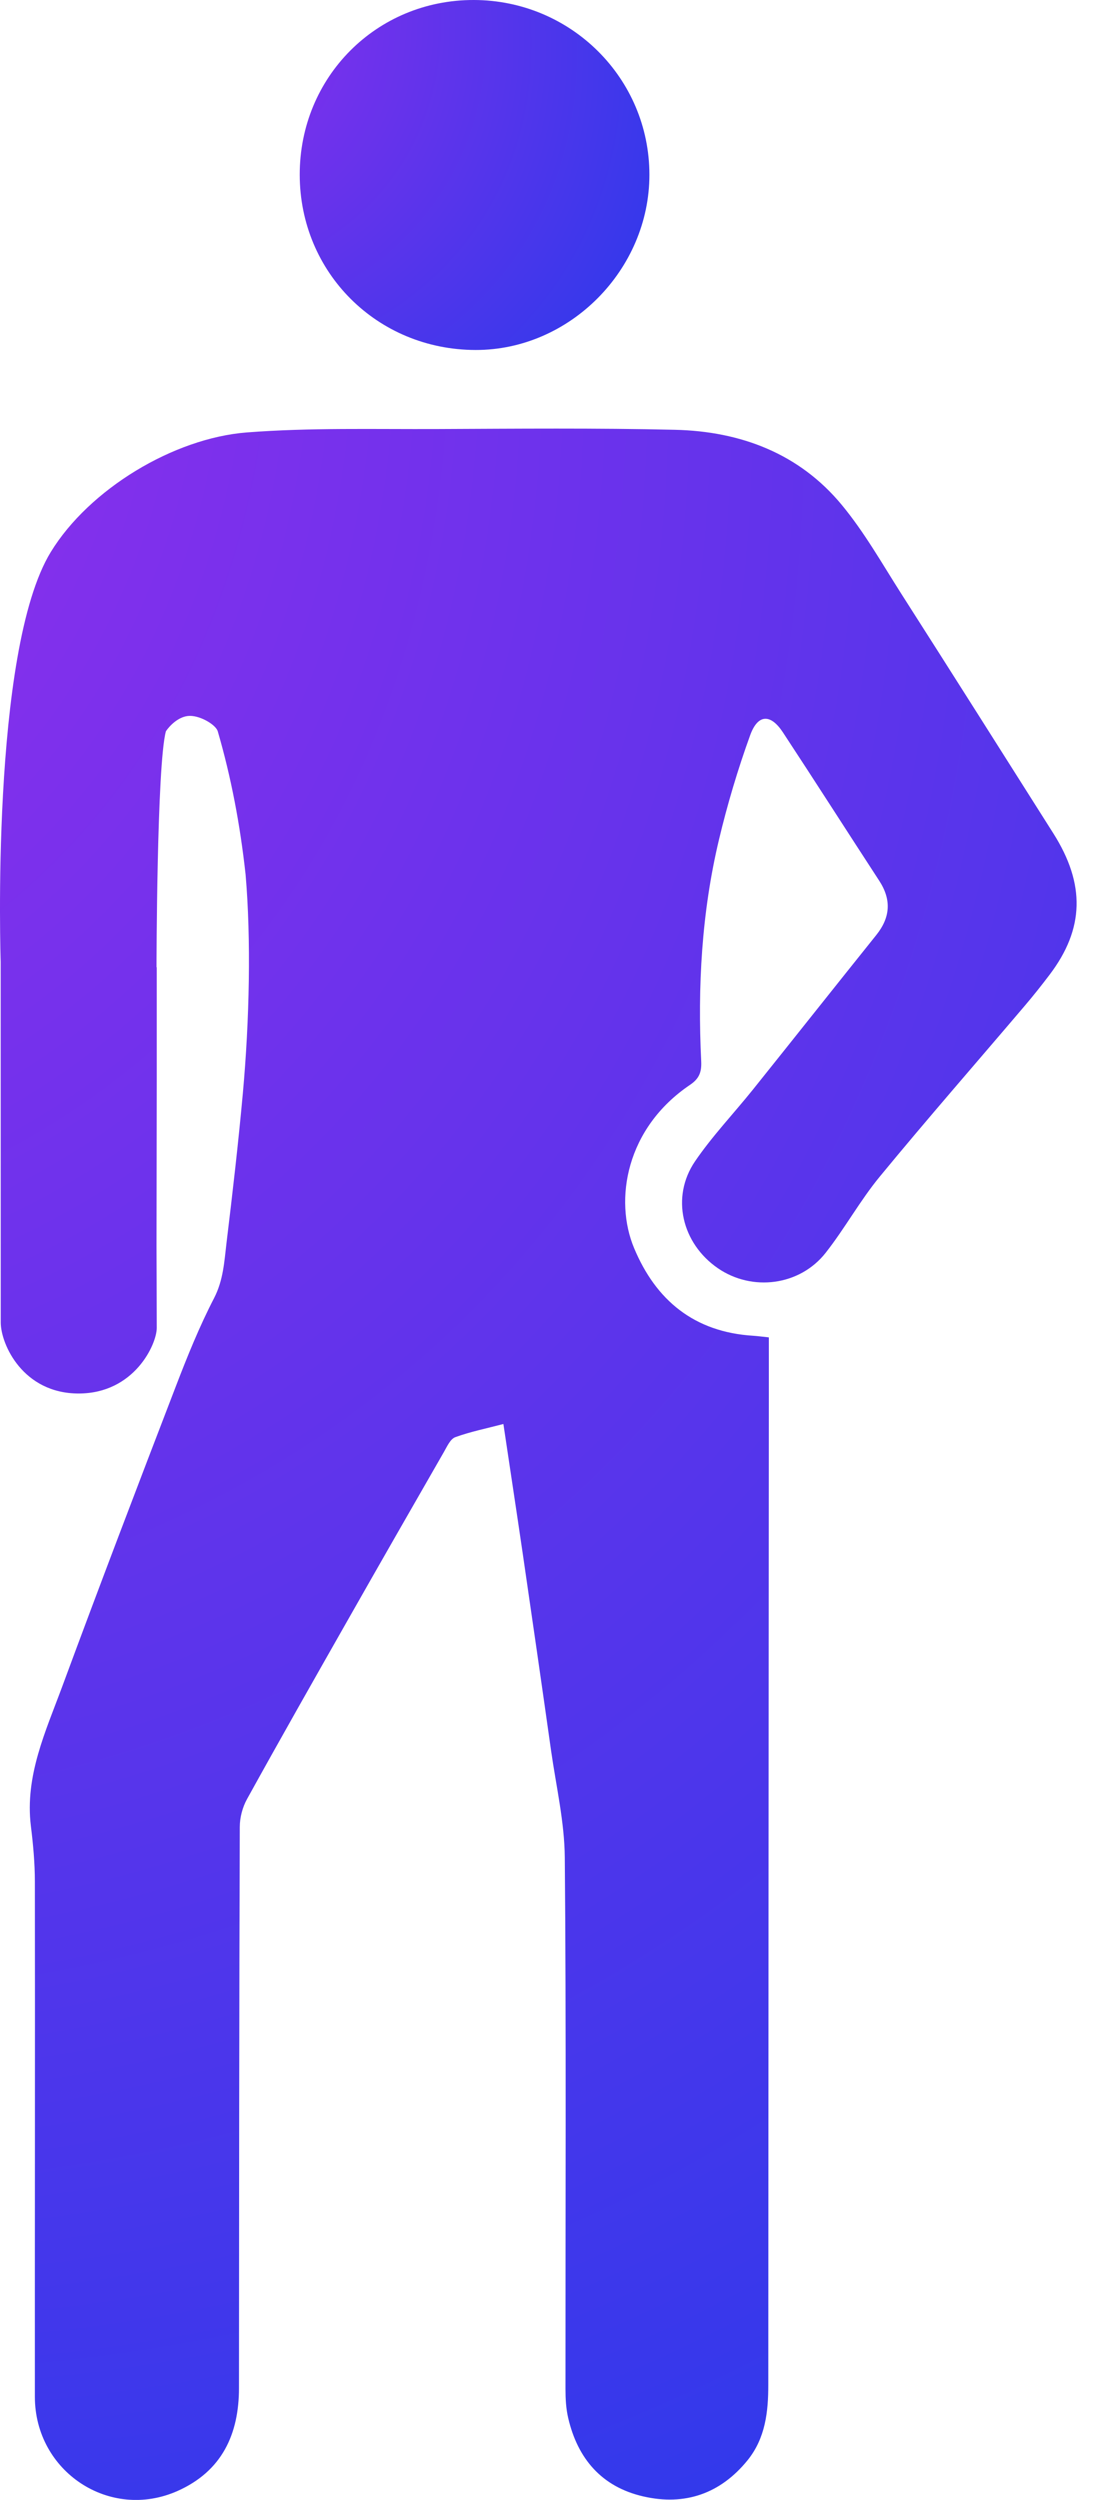 <svg width="22" height="50" viewBox="0 0 22 50" fill="none" xmlns="http://www.w3.org/2000/svg">
<path d="M15.391 26.753C15.391 27.163 15.391 27.556 15.391 27.949C15.387 34.168 15.382 41.479 15.38 47.698C15.38 48.24 15.322 48.766 14.964 49.208C14.424 49.872 13.714 50.123 12.877 49.93C12.04 49.738 11.563 49.17 11.375 48.365C11.33 48.175 11.32 47.974 11.32 47.779C11.318 44.601 11.336 40.329 11.306 37.151C11.3 36.439 11.133 35.727 11.032 35.017C10.845 33.692 10.653 32.368 10.46 31.044C10.336 30.198 10.207 29.353 10.077 28.481C9.742 28.569 9.419 28.634 9.115 28.744C9.014 28.781 8.949 28.932 8.886 29.041C8.24 30.164 7.595 31.289 6.955 32.415C6.28 33.602 5.605 34.789 4.945 35.983C4.854 36.147 4.8 36.353 4.8 36.541C4.788 39.917 4.786 44.385 4.784 47.761C4.784 48.687 4.443 49.426 3.552 49.822C2.192 50.424 0.699 49.431 0.698 47.938C0.696 44.869 0.703 40.706 0.698 37.636C0.698 37.264 0.664 36.891 0.618 36.521C0.496 35.516 0.914 34.629 1.247 33.728C1.989 31.721 2.753 29.72 3.522 27.722C3.751 27.126 3.992 26.53 4.285 25.964C4.472 25.602 4.49 25.229 4.535 24.853C4.656 23.857 4.771 22.86 4.862 21.86C4.994 20.401 5.028 18.787 4.916 17.488C4.806 16.491 4.628 15.551 4.359 14.626C4.322 14.5 4.025 14.318 3.802 14.318C3.579 14.318 3.389 14.523 3.321 14.626C3.138 15.302 3.133 19.346 3.133 19.346C3.133 19.346 3.133 19.346 3.138 19.346V21.641L3.133 24.92C3.133 24.92 3.138 26.232 3.138 26.559C3.138 26.887 2.688 27.871 1.574 27.871C0.46 27.871 0.015 26.887 0.015 26.45C0.015 26.013 0.014 19.237 0.014 19.237C0.014 19.237 -0.197 13.02 1.017 11.04C1.787 9.784 3.474 8.763 4.941 8.649C6.212 8.551 7.494 8.587 8.77 8.581C10.349 8.574 11.93 8.559 13.508 8.596C14.829 8.626 16.002 9.072 16.852 10.1C17.305 10.647 17.659 11.275 18.042 11.875C19.062 13.47 20.073 15.069 21.086 16.668C21.73 17.684 21.707 18.578 21.012 19.494C20.85 19.708 20.683 19.918 20.509 20.122C19.543 21.258 18.561 22.38 17.614 23.53C17.217 24.011 16.915 24.565 16.529 25.056C16.01 25.717 15.055 25.836 14.37 25.365C13.65 24.869 13.426 23.945 13.912 23.229C14.256 22.724 14.685 22.274 15.07 21.795C15.896 20.765 16.715 19.731 17.541 18.702C17.825 18.348 17.848 17.994 17.599 17.613C16.955 16.626 16.32 15.632 15.672 14.647C15.426 14.273 15.171 14.28 15.017 14.705C14.77 15.387 14.561 16.087 14.393 16.792C14.045 18.251 13.964 19.736 14.037 21.23C14.046 21.437 14.001 21.57 13.817 21.695C12.529 22.562 12.29 24.001 12.694 24.964C13.129 26.004 13.894 26.643 15.079 26.716C15.167 26.722 15.255 26.734 15.39 26.748L15.391 26.753Z" fill="url(#paint0_radial_1846_30674)"/>
<path d="M6 3.495C5.998 1.54 7.538 -0.004 9.485 9.60376e-06C11.43 0.004 12.999 1.565 13 3.494C13.001 5.396 11.404 7.004 9.52 7C7.552 6.996 6.002 5.453 6 3.495Z" fill="url(#paint1_radial_1846_30674)"/>
<defs>
<radialGradient id="paint0_radial_1846_30674" cx="0" cy="0" r="1" gradientUnits="userSpaceOnUse" gradientTransform="translate(-14.724 0.701) rotate(54.339) scale(62.224 47.799)">
<stop stop-color="#A92BEC"/>
<stop offset="1" stop-color="#2A3AEB"/>
</radialGradient>
<radialGradient id="paint1_radial_1846_30674" cx="0" cy="0" r="1" gradientUnits="userSpaceOnUse" gradientTransform="translate(1.218 -1.33) rotate(35.942) scale(14.553 11.216)">
<stop stop-color="#A92BEC"/>
<stop offset="1" stop-color="#2A3AEB"/>
</radialGradient>
</defs>
</svg>
